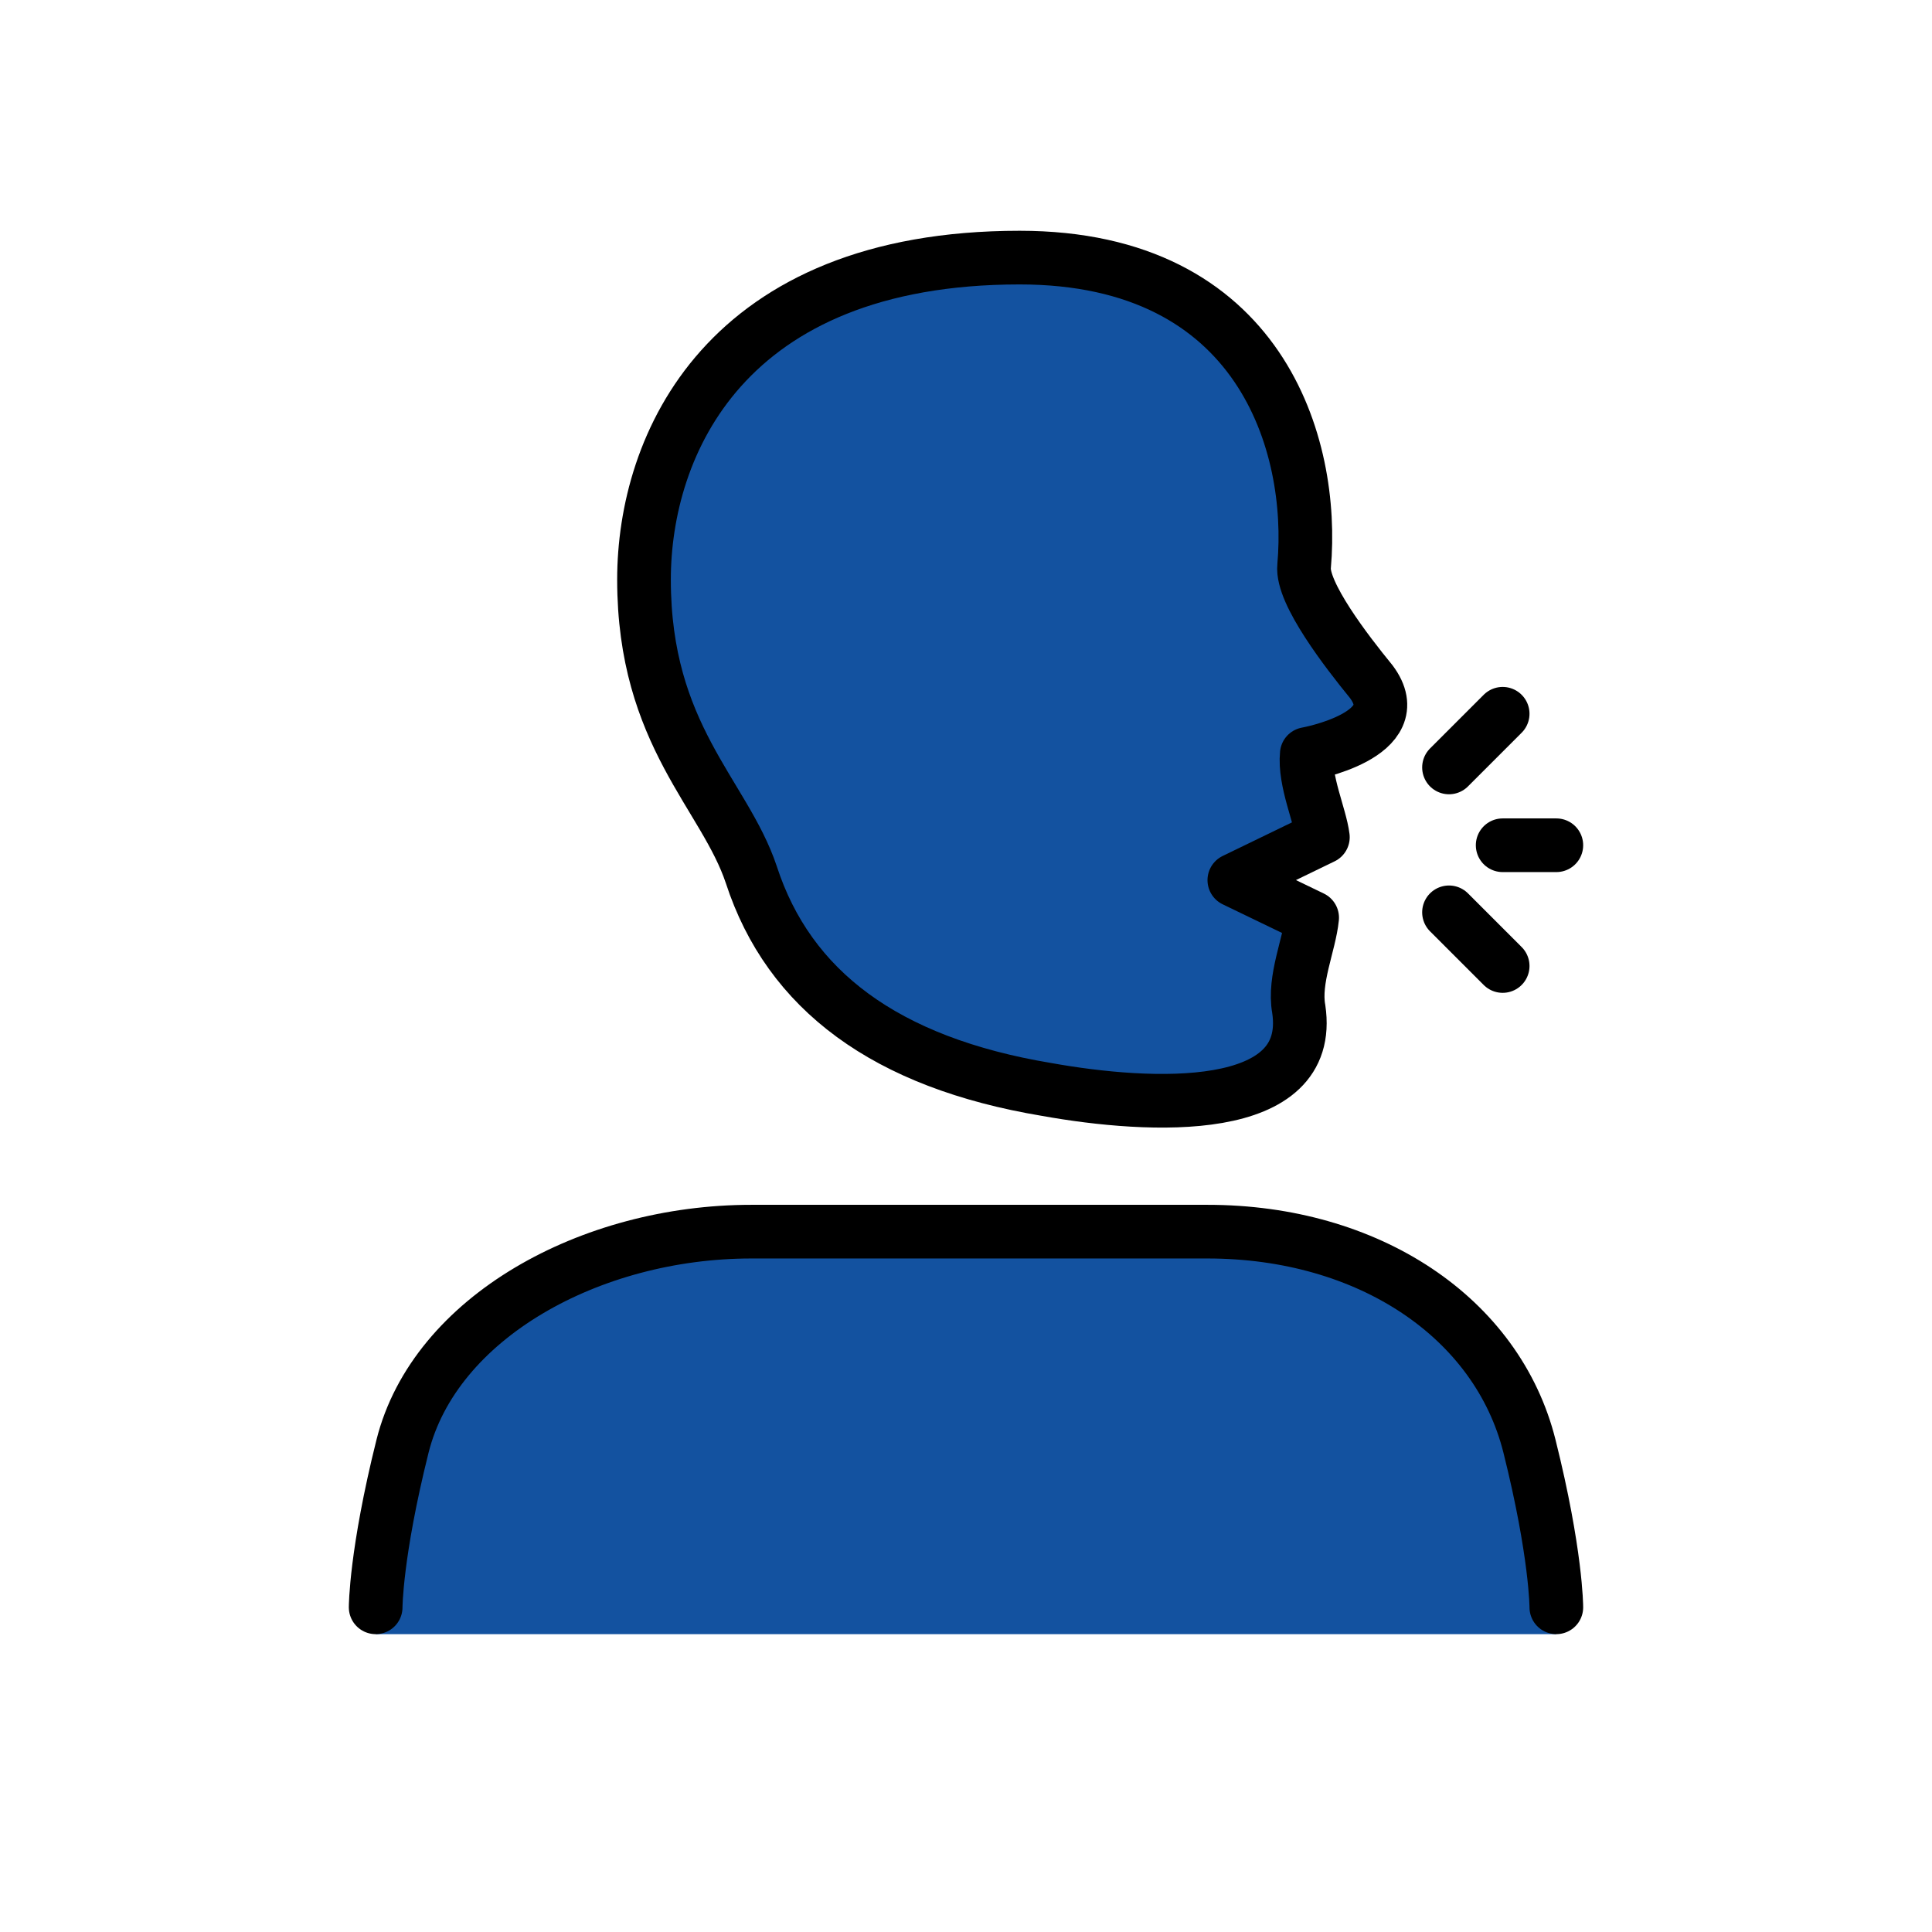 <?xml version="1.0" encoding="utf-8"?>
<!-- Generator: Adobe Illustrator 26.0.0, SVG Export Plug-In . SVG Version: 6.00 Build 0)  -->
<svg version="1.1" id="emoji" xmlns="http://www.w3.org/2000/svg" xmlns:xlink="http://www.w3.org/1999/xlink" x="0px" y="0px"
	 viewBox="0 0 72 72" style="enable-background:new 0 0 72 72;" xml:space="preserve">
<style type="text/css">
	.st0{fill:#1352A0;}
	.st1{fill:none;stroke:#000000;stroke-width:2;stroke-linejoin:round;}
	.st2{fill:none;stroke:#000000;stroke-width:2;stroke-linecap:round;stroke-linejoin:round;}
</style>
<g id="color">
	<path class="st0" d="M58,60.9c0,0,0-3-1-7c-1.2-4.8-4-8-10-8c-5,0-15,0-22,0c-6,0-8.8,3.2-10,8c-1,4-1,7-1,7"/>
	<path class="st0" d="M49,30.6c-1-3,3-3,2-5s-3-2.8-3-5c0-3-1-11-9-11c-12,0-15,7.3-15,12c0,4.1,2.6,7.2,4,10c2,4,5.2,7.4,7,8
		c4.2,1.4,13,2.3,13-1c0-2,1-3,1-4l-3-2L49,30.6z"/>
</g>
<g id="hair">
</g>
<g id="skin">
</g>
<g id="skin-shadow">
</g>
<g id="line">
	<path class="st1" d="M49.3,31.2c-0.1-0.8-0.7-2.1-0.6-3.1c0,0,3.9-0.7,2.4-2.7c-0.9-1.1-2.6-3.3-2.5-4.3C49,16.6,47,9.6,38,9.6
		c-11,0-14,7-14,12c0,5.8,3,8,4,11c1.4,4.3,5,7,11,8c3.9,0.7,10,1,9.4-3c-0.2-1.1,0.4-2.4,0.5-3.4L46,32.8L49.3,31.2z"/>
	<line class="st2" x1="54" y1="28.6" x2="56" y2="26.6"/>
	<line class="st2" x1="56" y1="31.5" x2="58" y2="31.5"/>
	<line class="st2" x1="54" y1="34" x2="56" y2="36"/>
	<path class="st2" d="M58,59.9c0,0,0-2-1-6c-1.2-4.8-6-8-12-8c-5,0-10,0-17,0c-6,0-11.8,3.2-13,8c-1,4-1,6-1,6"/>
</g>
</svg>
